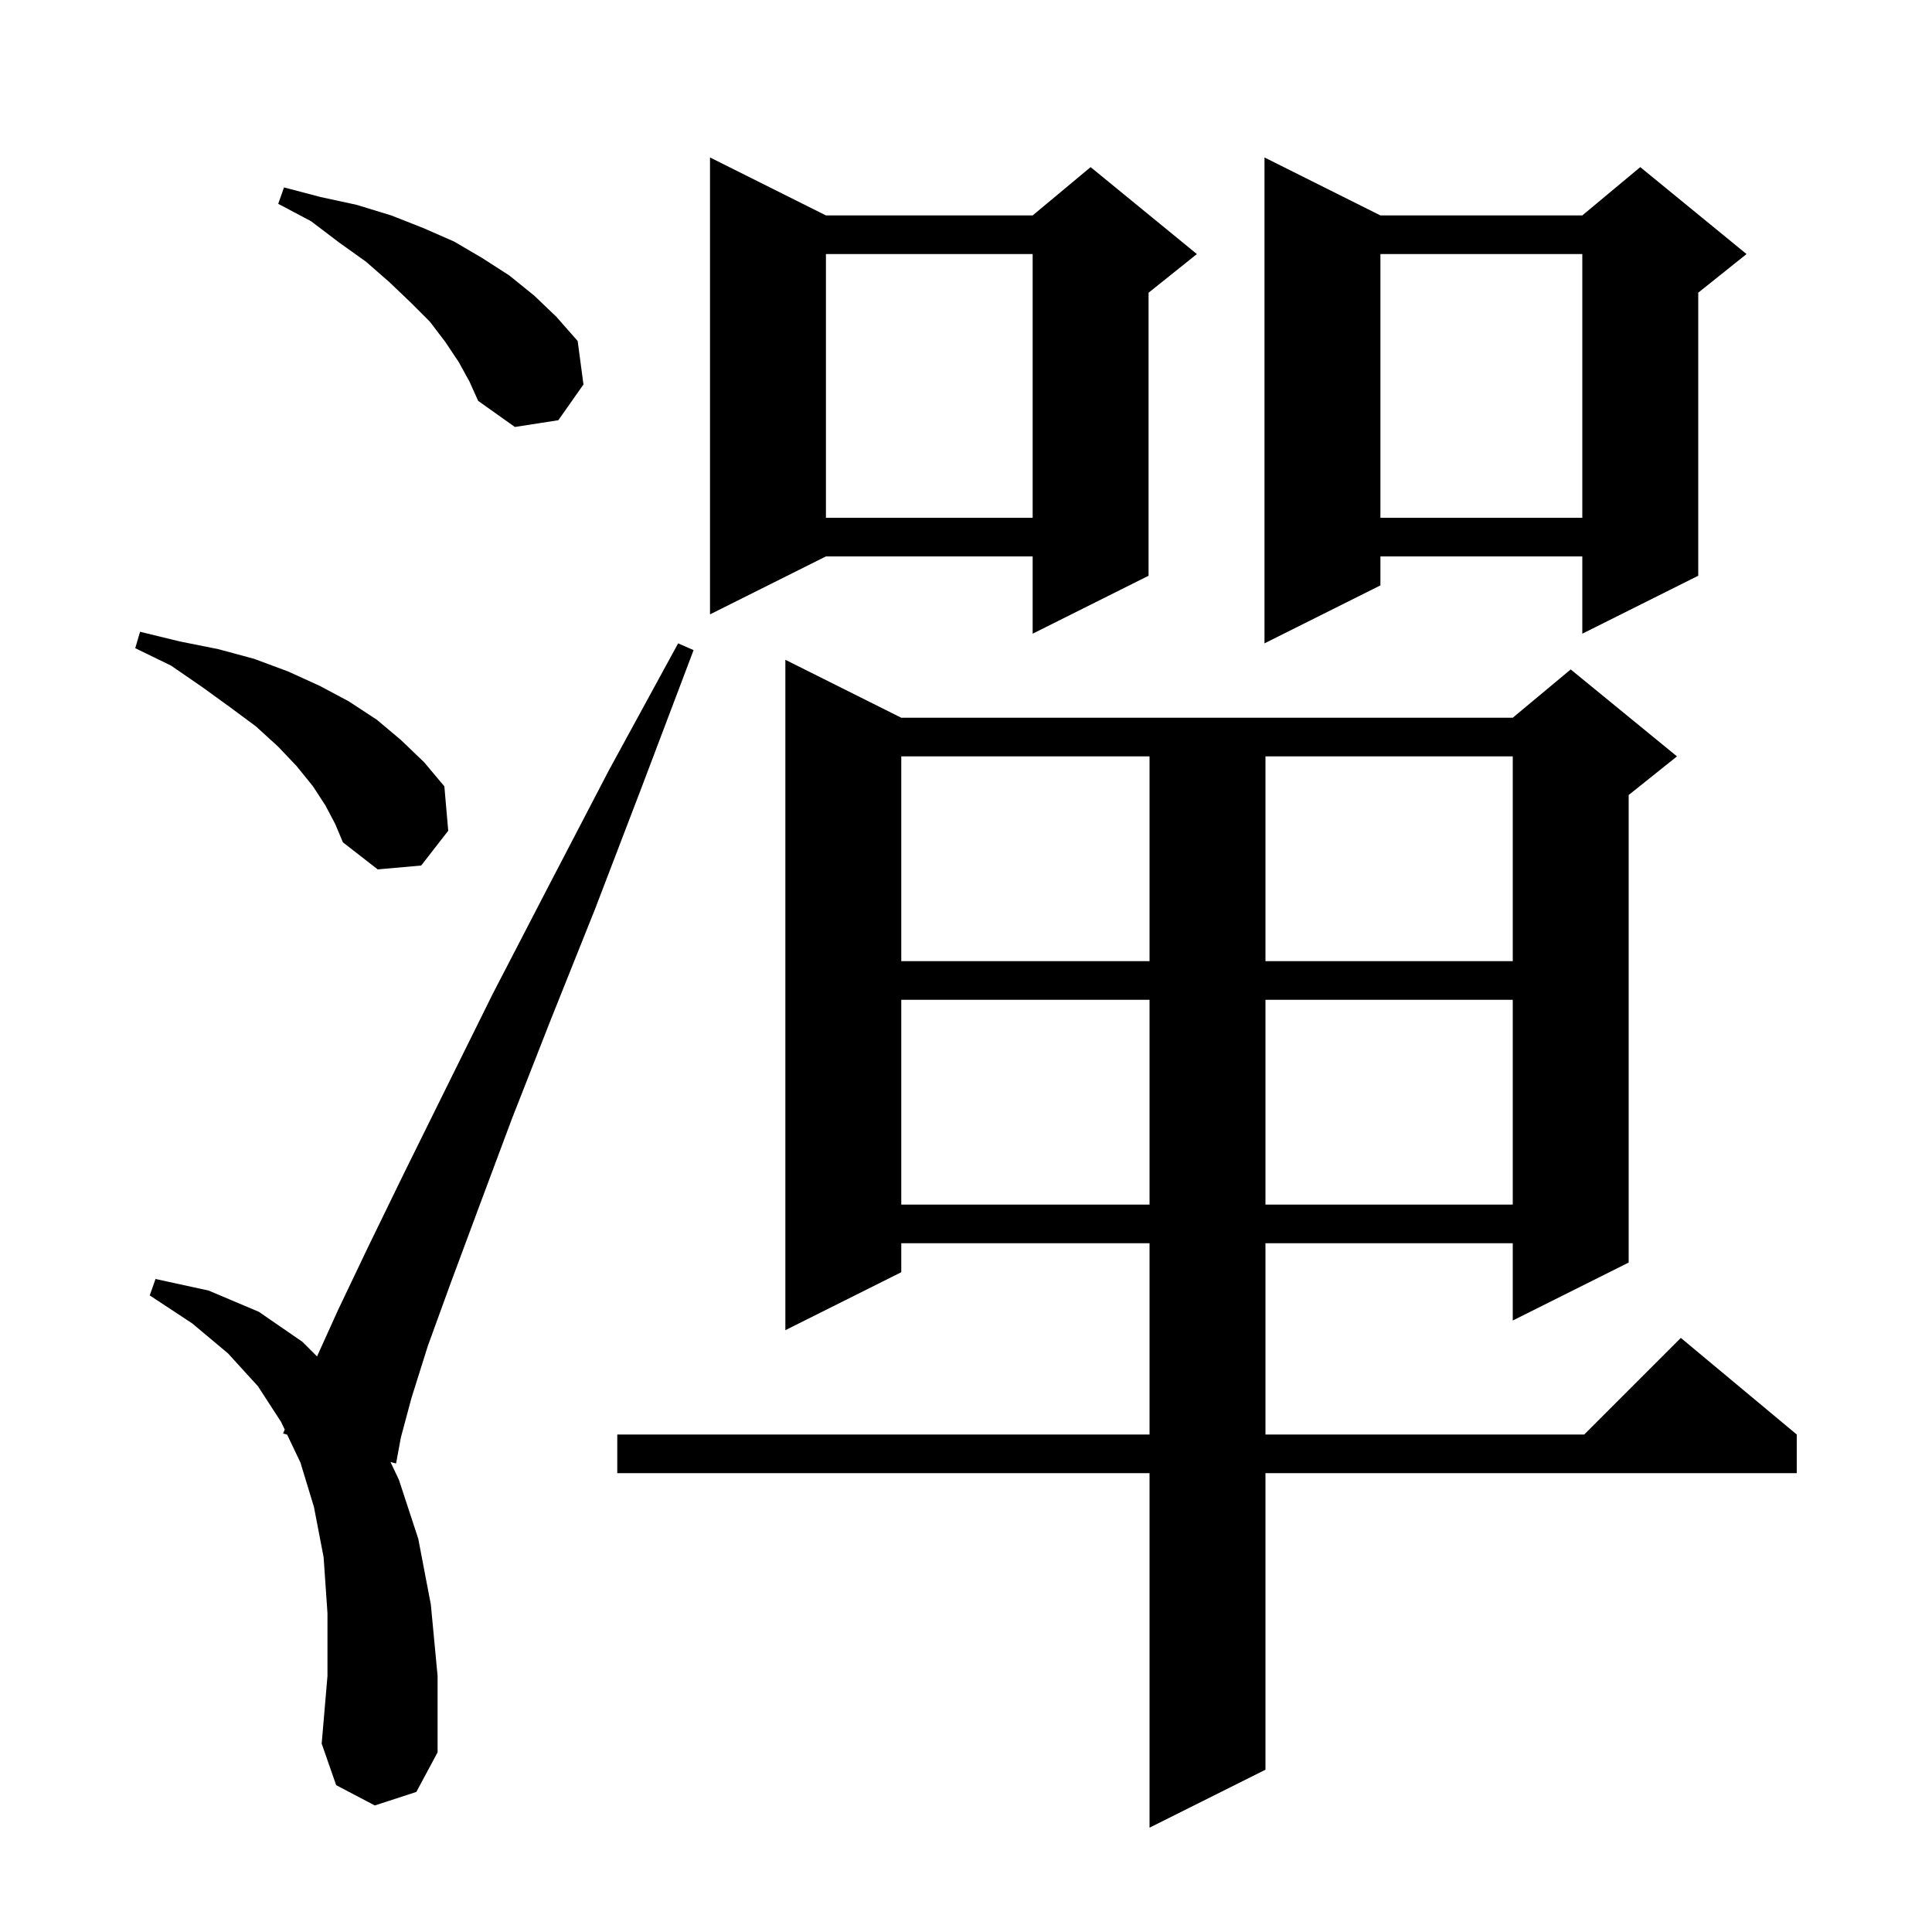 <svg xmlns="http://www.w3.org/2000/svg" xmlns:xlink="http://www.w3.org/1999/xlink" version="1.1" baseProfile="full" viewBox="0 0 200 200" width="200" height="200">
<g fill="black">
<path d="M 93.3 74.3 L 156.6 74.3 L 162.6 69.3 L 173.6 78.3 L 168.6 82.3 L 168.6 130.7 L 156.6 136.7 L 156.6 128.7 L 131.0 128.7 L 131.0 148.5 L 164.0 148.5 L 174.0 138.5 L 186.0 148.5 L 186.0 152.5 L 131.0 152.5 L 131.0 183.2 L 119.0 189.2 L 119.0 152.5 L 63.9 152.5 L 63.9 148.5 L 119.0 148.5 L 119.0 128.7 L 93.3 128.7 L 93.3 131.7 L 81.3 137.7 L 81.3 68.3 Z M 38.8 186.9 L 34.8 184.8 L 33.3 180.5 L 33.9 173.5 L 33.9 167.0 L 33.5 161.2 L 32.5 156.0 L 31.1 151.4 L 29.725 148.513 L 29.3 148.4 L 29.475 147.988 L 29.1 147.2 L 26.7 143.5 L 23.6 140.1 L 19.9 137.0 L 15.5 134.1 L 16.1 132.4 L 21.6 133.6 L 26.8 135.8 L 31.3 138.9 L 32.818 140.418 L 35.0 135.6 L 38.1 129.1 L 41.8 121.5 L 46.1 112.8 L 51.0 102.9 L 56.7 91.9 L 63.0 79.8 L 70.2 66.6 L 71.8 67.3 L 66.5 81.3 L 61.6 94.1 L 57.0 105.6 L 53.0 115.8 L 49.6 124.9 L 46.7 132.7 L 44.3 139.3 L 42.6 144.7 L 41.5 148.8 L 41.0 151.5 L 40.424 151.347 L 41.3 153.2 L 43.3 159.3 L 44.6 166.1 L 45.3 173.5 L 45.3 181.4 L 43.1 185.5 Z M 93.3 103.5 L 93.3 124.7 L 119.0 124.7 L 119.0 103.5 Z M 131.0 103.5 L 131.0 124.7 L 156.6 124.7 L 156.6 103.5 Z M 93.3 78.3 L 93.3 99.5 L 119.0 99.5 L 119.0 78.3 Z M 131.0 78.3 L 131.0 99.5 L 156.6 99.5 L 156.6 78.3 Z M 33.7 83.4 L 32.4 81.4 L 30.7 79.3 L 28.8 77.3 L 26.5 75.2 L 23.8 73.2 L 20.9 71.1 L 17.7 68.9 L 14.0 67.1 L 14.5 65.4 L 18.6 66.4 L 22.6 67.2 L 26.3 68.2 L 29.8 69.5 L 33.1 71.0 L 36.1 72.6 L 39.0 74.5 L 41.5 76.6 L 43.9 78.9 L 46.0 81.4 L 46.4 86.0 L 43.6 89.6 L 39.1 90.0 L 35.5 87.2 L 34.7 85.3 Z M 142.9 22.3 L 163.8 22.3 L 169.8 17.3 L 180.8 26.3 L 175.8 30.3 L 175.8 59.6 L 163.8 65.6 L 163.8 57.6 L 142.9 57.6 L 142.9 60.6 L 130.9 66.6 L 130.9 16.3 Z M 85.5 22.3 L 106.9 22.3 L 112.9 17.3 L 123.9 26.3 L 118.9 30.3 L 118.9 59.6 L 106.9 65.6 L 106.9 57.6 L 85.5 57.6 L 73.5 63.6 L 73.5 16.3 Z M 142.9 26.3 L 142.9 53.6 L 163.8 53.6 L 163.8 26.3 Z M 85.5 26.3 L 85.5 53.6 L 106.9 53.6 L 106.9 26.3 Z M 47.5 37.5 L 46.1 35.4 L 44.5 33.3 L 42.5 31.3 L 40.3 29.2 L 37.9 27.1 L 35.1 25.1 L 32.2 22.9 L 28.8 21.1 L 29.4 19.4 L 33.2 20.4 L 36.9 21.2 L 40.5 22.3 L 43.8 23.6 L 47.0 25.0 L 49.9 26.7 L 52.7 28.5 L 55.3 30.6 L 57.6 32.8 L 59.8 35.3 L 60.4 39.8 L 57.8 43.5 L 53.3 44.2 L 49.5 41.5 L 48.6 39.5 Z " />
</g>
</svg>
